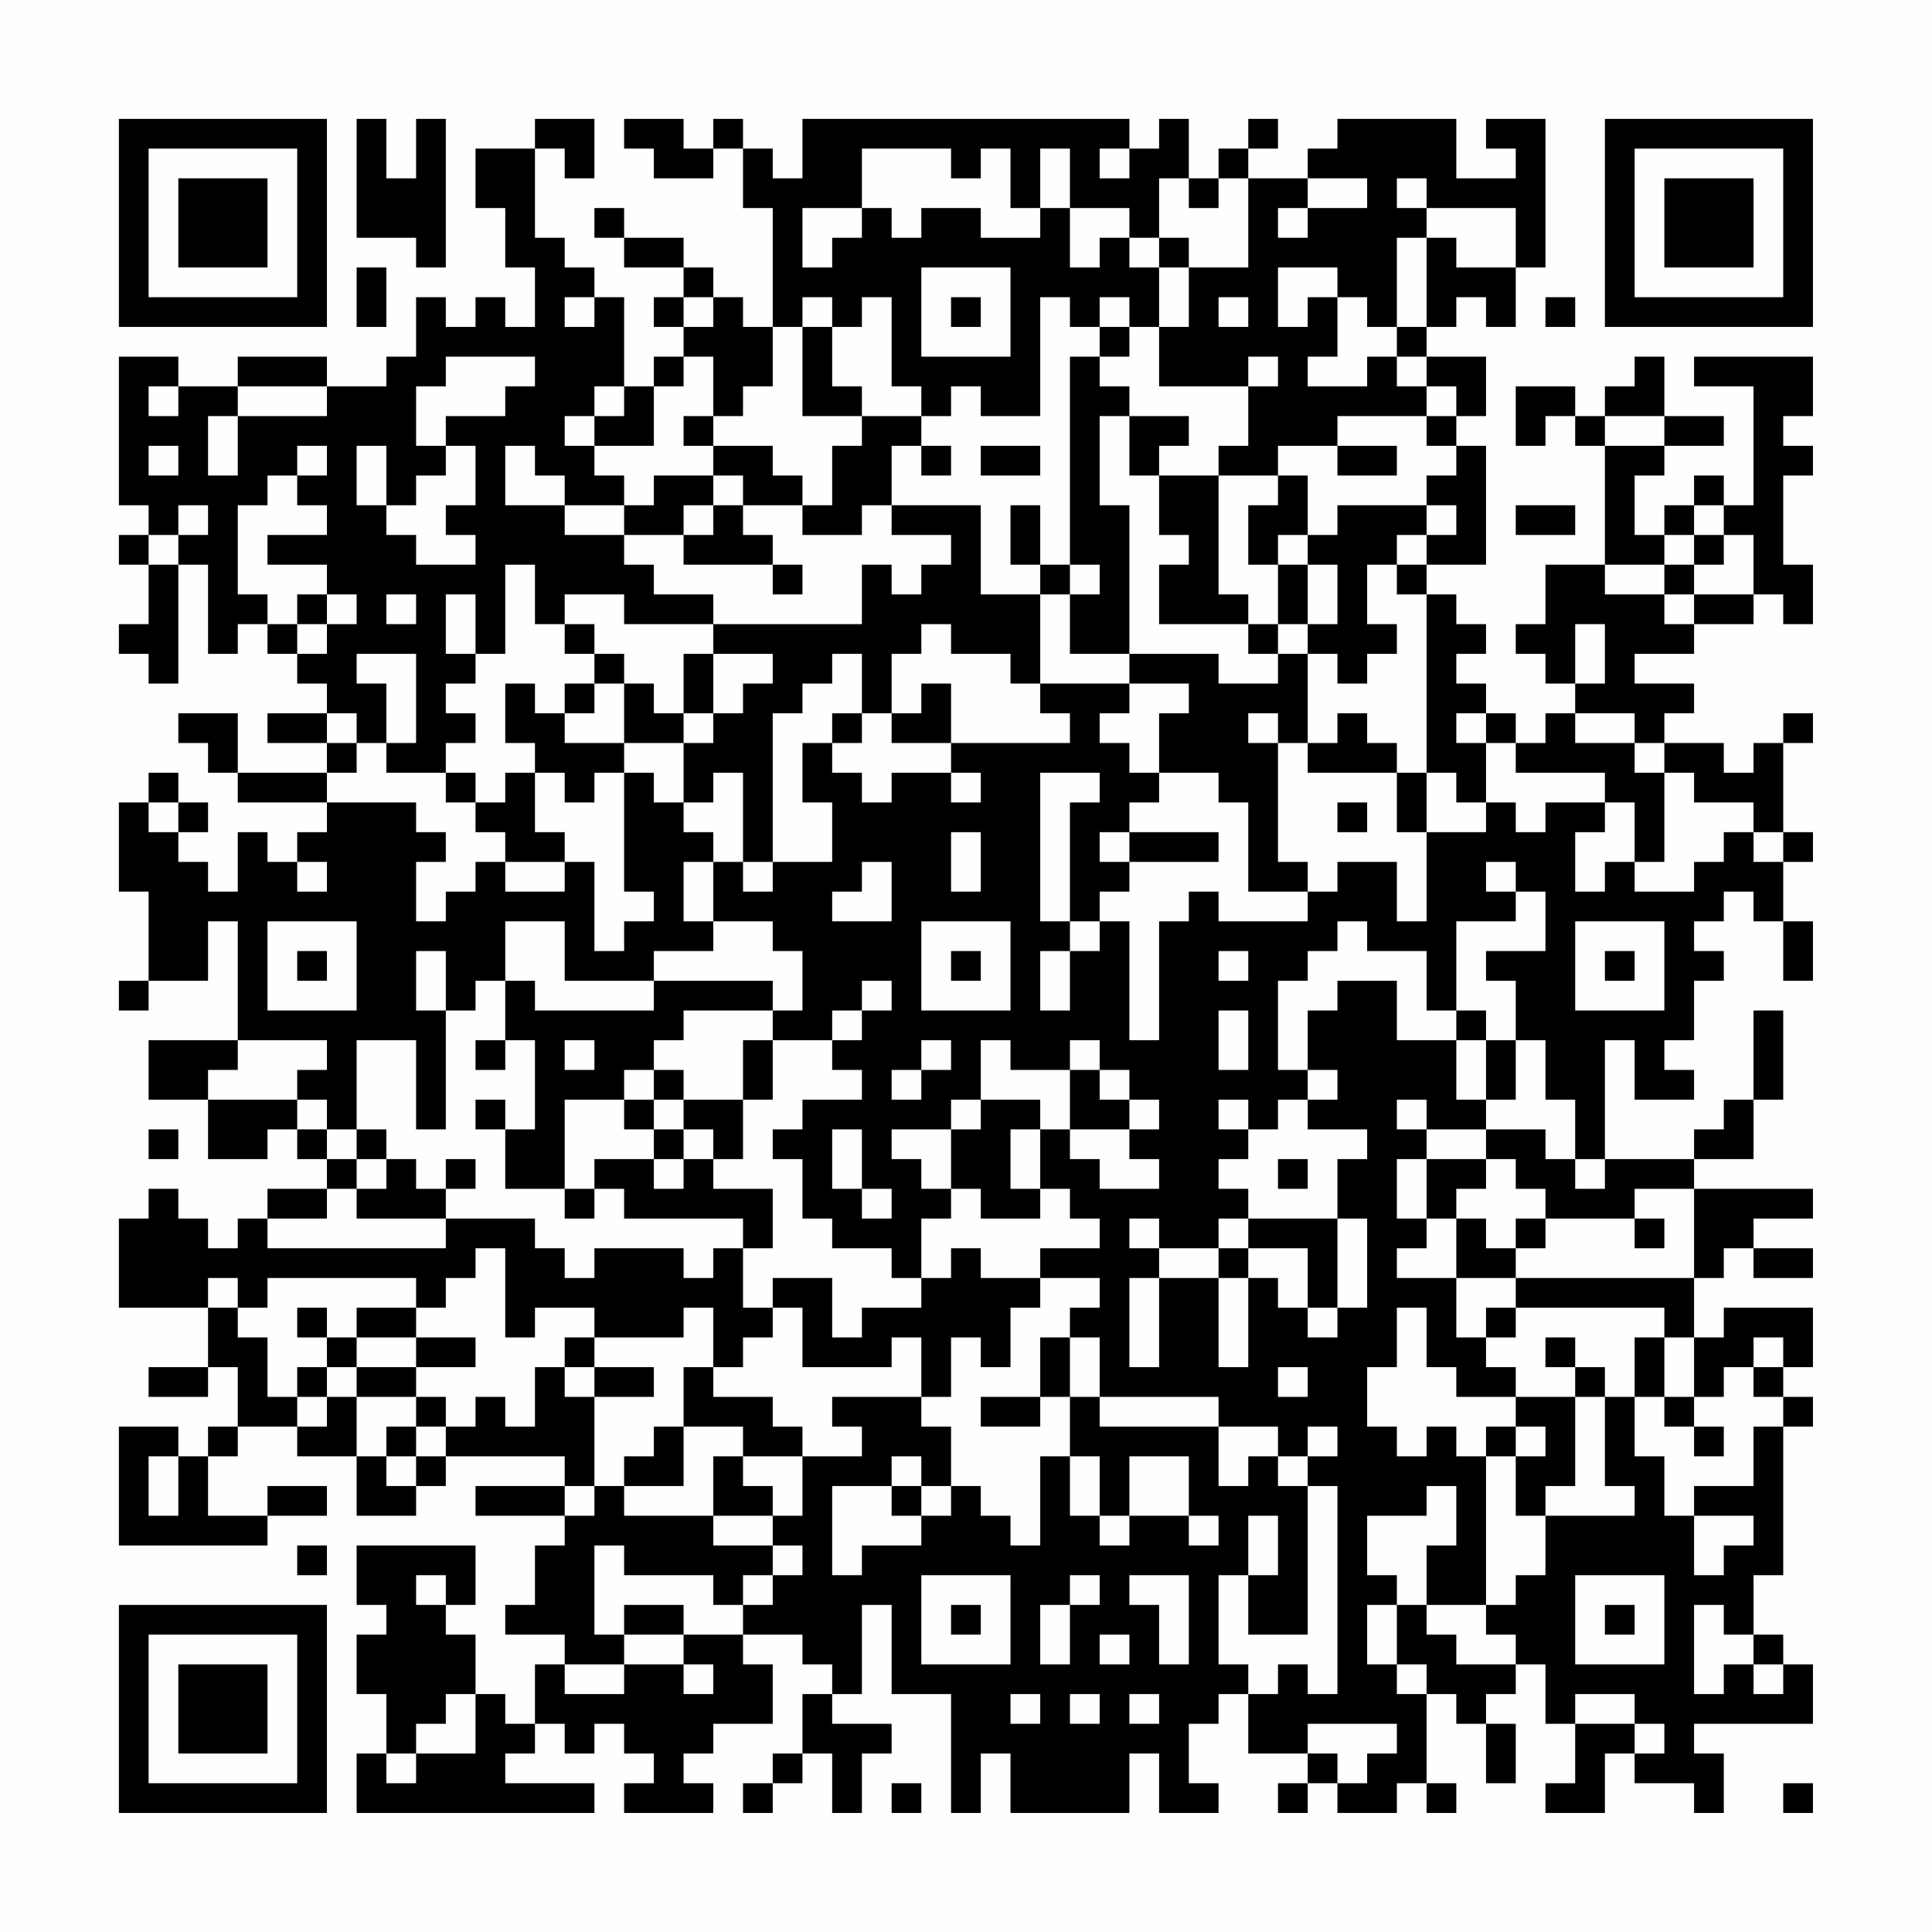 <?xml version="1.0" encoding="UTF-8"?>
<svg xmlns="http://www.w3.org/2000/svg" version="1.1" width="300" height="300" viewBox="0 0 300 300"><rect x="0" y="0" width="300" height="300" fill="#fefefe"/><g transform="scale(4.615)"><g transform="translate(4,4)"><path fill-rule="evenodd" d="M8 0L8 4L10 4L10 5L11 5L11 0L10 0L10 2L9 2L9 0ZM14 0L14 1L12 1L12 3L13 3L13 5L14 5L14 7L13 7L13 6L12 6L12 7L11 7L11 6L10 6L10 8L9 8L9 9L7 9L7 8L4 8L4 9L2 9L2 8L0 8L0 13L1 13L1 14L0 14L0 15L1 15L1 17L0 17L0 18L1 18L1 19L2 19L2 15L3 15L3 18L4 18L4 17L5 17L5 18L6 18L6 19L7 19L7 20L5 20L5 21L7 21L7 22L4 22L4 20L2 20L2 21L3 21L3 22L4 22L4 23L7 23L7 24L6 24L6 25L5 25L5 24L4 24L4 26L3 26L3 25L2 25L2 24L3 24L3 23L2 23L2 22L1 22L1 23L0 23L0 26L1 26L1 29L0 29L0 30L1 30L1 29L3 29L3 27L4 27L4 31L1 31L1 33L3 33L3 35L5 35L5 34L6 34L6 35L7 35L7 36L5 36L5 37L4 37L4 38L3 38L3 37L2 37L2 36L1 36L1 37L0 37L0 40L3 40L3 42L1 42L1 43L3 43L3 42L4 42L4 44L3 44L3 45L2 45L2 44L0 44L0 48L5 48L5 47L7 47L7 46L5 46L5 47L3 47L3 45L4 45L4 44L6 44L6 45L8 45L8 47L10 47L10 46L11 46L11 45L15 45L15 46L12 46L12 47L15 47L15 48L14 48L14 50L13 50L13 51L15 51L15 52L14 52L14 54L13 54L13 53L12 53L12 51L11 51L11 50L12 50L12 48L8 48L8 50L9 50L9 51L8 51L8 53L9 53L9 55L8 55L8 57L16 57L16 56L13 56L13 55L14 55L14 54L15 54L15 55L16 55L16 54L17 54L17 55L18 55L18 56L17 56L17 57L20 57L20 56L19 56L19 55L20 55L20 54L22 54L22 52L21 52L21 51L23 51L23 52L24 52L24 53L23 53L23 55L22 55L22 56L21 56L21 57L22 57L22 56L23 56L23 55L24 55L24 57L25 57L25 55L26 55L26 54L24 54L24 53L25 53L25 50L26 50L26 53L28 53L28 57L29 57L29 55L30 55L30 57L34 57L34 55L35 55L35 57L37 57L37 56L36 56L36 54L37 54L37 53L38 53L38 55L40 55L40 56L39 56L39 57L40 57L40 56L41 56L41 57L43 57L43 56L44 56L44 57L45 57L45 56L44 56L44 53L45 53L45 54L46 54L46 56L47 56L47 54L46 54L46 53L47 53L47 52L48 52L48 54L49 54L49 56L48 56L48 57L50 57L50 55L51 55L51 56L53 56L53 57L54 57L54 55L53 55L53 54L57 54L57 52L56 52L56 51L55 51L55 49L56 49L56 44L57 44L57 43L56 43L56 42L57 42L57 40L54 40L54 41L53 41L53 39L54 39L54 38L55 38L55 39L57 39L57 38L55 38L55 37L57 37L57 36L53 36L53 35L55 35L55 33L56 33L56 30L55 30L55 33L54 33L54 34L53 34L53 35L50 35L50 31L51 31L51 33L53 33L53 32L52 32L52 31L53 31L53 29L54 29L54 28L53 28L53 27L54 27L54 26L55 26L55 27L56 27L56 29L57 29L57 27L56 27L56 25L57 25L57 24L56 24L56 21L57 21L57 20L56 20L56 21L55 21L55 22L54 22L54 21L52 21L52 20L53 20L53 19L51 19L51 18L53 18L53 17L55 17L55 16L56 16L56 17L57 17L57 15L56 15L56 12L57 12L57 11L56 11L56 10L57 10L57 8L53 8L53 9L55 9L55 13L54 13L54 12L53 12L53 13L52 13L52 14L51 14L51 12L52 12L52 11L54 11L54 10L52 10L52 8L51 8L51 9L50 9L50 10L49 10L49 9L47 9L47 11L48 11L48 10L49 10L49 11L50 11L50 15L48 15L48 17L47 17L47 18L48 18L48 19L49 19L49 20L48 20L48 21L47 21L47 20L46 20L46 19L45 19L45 18L46 18L46 17L45 17L45 16L44 16L44 15L46 15L46 11L45 11L45 10L46 10L46 8L44 8L44 7L45 7L45 6L46 6L46 7L47 7L47 5L48 5L48 0L46 0L46 1L47 1L47 2L45 2L45 0L41 0L41 1L40 1L40 2L38 2L38 1L39 1L39 0L38 0L38 1L37 1L37 2L36 2L36 0L35 0L35 1L34 1L34 0L23 0L23 2L22 2L22 1L21 1L21 0L20 0L20 1L19 1L19 0L17 0L17 1L18 1L18 2L20 2L20 1L21 1L21 3L22 3L22 7L21 7L21 6L20 6L20 5L19 5L19 4L17 4L17 3L16 3L16 4L17 4L17 5L19 5L19 6L18 6L18 7L19 7L19 8L18 8L18 9L17 9L17 6L16 6L16 5L15 5L15 4L14 4L14 1L15 1L15 2L16 2L16 0ZM25 1L25 3L23 3L23 5L24 5L24 4L25 4L25 3L26 3L26 4L27 4L27 3L29 3L29 4L31 4L31 3L32 3L32 5L33 5L33 4L34 4L34 5L35 5L35 7L34 7L34 6L33 6L33 7L32 7L32 6L31 6L31 10L29 10L29 9L28 9L28 10L27 10L27 9L26 9L26 6L25 6L25 7L24 7L24 6L23 6L23 7L22 7L22 9L21 9L21 10L20 10L20 8L19 8L19 9L18 9L18 11L16 11L16 10L17 10L17 9L16 9L16 10L15 10L15 11L16 11L16 12L17 12L17 13L15 13L15 12L14 12L14 11L13 11L13 13L15 13L15 14L17 14L17 15L18 15L18 16L20 16L20 17L17 17L17 16L15 16L15 17L14 17L14 15L13 15L13 18L12 18L12 16L11 16L11 18L12 18L12 19L11 19L11 20L12 20L12 21L11 21L11 22L9 22L9 21L10 21L10 18L8 18L8 19L9 19L9 21L8 21L8 20L7 20L7 21L8 21L8 22L7 22L7 23L10 23L10 24L11 24L11 25L10 25L10 27L11 27L11 26L12 26L12 25L13 25L13 26L15 26L15 25L16 25L16 28L17 28L17 27L18 27L18 26L17 26L17 22L18 22L18 23L19 23L19 24L20 24L20 25L19 25L19 27L20 27L20 28L18 28L18 29L15 29L15 27L13 27L13 29L12 29L12 30L11 30L11 28L10 28L10 30L11 30L11 34L10 34L10 31L8 31L8 34L7 34L7 33L6 33L6 32L7 32L7 31L4 31L4 32L3 32L3 33L6 33L6 34L7 34L7 35L8 35L8 36L7 36L7 37L5 37L5 38L11 38L11 37L14 37L14 38L15 38L15 39L16 39L16 38L19 38L19 39L20 39L20 38L21 38L21 40L22 40L22 41L21 41L21 42L20 42L20 40L19 40L19 41L16 41L16 40L14 40L14 41L13 41L13 38L12 38L12 39L11 39L11 40L10 40L10 39L5 39L5 40L4 40L4 39L3 39L3 40L4 40L4 41L5 41L5 43L6 43L6 44L7 44L7 43L8 43L8 45L9 45L9 46L10 46L10 45L11 45L11 44L12 44L12 43L13 43L13 44L14 44L14 42L15 42L15 43L16 43L16 46L15 46L15 47L16 47L16 46L17 46L17 47L20 47L20 48L22 48L22 49L21 49L21 50L20 50L20 49L17 49L17 48L16 48L16 51L17 51L17 52L15 52L15 53L17 53L17 52L19 52L19 53L20 53L20 52L19 52L19 51L21 51L21 50L22 50L22 49L23 49L23 48L22 48L22 47L23 47L23 45L25 45L25 44L24 44L24 43L27 43L27 44L28 44L28 46L27 46L27 45L26 45L26 46L24 46L24 49L25 49L25 48L27 48L27 47L28 47L28 46L29 46L29 47L30 47L30 48L31 48L31 45L32 45L32 47L33 47L33 48L34 48L34 47L36 47L36 48L37 48L37 47L36 47L36 45L34 45L34 47L33 47L33 45L32 45L32 43L33 43L33 44L37 44L37 46L38 46L38 45L39 45L39 46L40 46L40 51L38 51L38 49L39 49L39 47L38 47L38 49L37 49L37 52L38 52L38 53L39 53L39 52L40 52L40 53L41 53L41 46L40 46L40 45L41 45L41 44L40 44L40 45L39 45L39 44L37 44L37 43L33 43L33 41L32 41L32 40L33 40L33 39L31 39L31 38L33 38L33 37L32 37L32 36L31 36L31 34L32 34L32 35L33 35L33 36L35 36L35 35L34 35L34 34L35 34L35 33L34 33L34 32L33 32L33 31L32 31L32 32L30 32L30 31L29 31L29 33L28 33L28 34L26 34L26 35L27 35L27 36L28 36L28 37L27 37L27 39L26 39L26 38L24 38L24 37L23 37L23 35L22 35L22 34L23 34L23 33L25 33L25 32L24 32L24 31L25 31L25 30L26 30L26 29L25 29L25 30L24 30L24 31L22 31L22 30L23 30L23 28L22 28L22 27L20 27L20 25L21 25L21 26L22 26L22 25L24 25L24 23L23 23L23 21L24 21L24 22L25 22L25 23L26 23L26 22L28 22L28 23L29 23L29 22L28 22L28 21L32 21L32 20L31 20L31 19L34 19L34 20L33 20L33 21L34 21L34 22L35 22L35 23L34 23L34 24L33 24L33 25L34 25L34 26L33 26L33 27L32 27L32 23L33 23L33 22L31 22L31 27L32 27L32 28L31 28L31 30L32 30L32 28L33 28L33 27L34 27L34 31L35 31L35 27L36 27L36 26L37 26L37 27L40 27L40 26L41 26L41 25L43 25L43 27L44 27L44 24L46 24L46 23L47 23L47 24L48 24L48 23L50 23L50 24L49 24L49 26L50 26L50 25L51 25L51 26L53 26L53 25L54 25L54 24L55 24L55 25L56 25L56 24L55 24L55 23L53 23L53 22L52 22L52 21L51 21L51 20L49 20L49 21L51 21L51 22L52 22L52 25L51 25L51 23L50 23L50 22L47 22L47 21L46 21L46 20L45 20L45 21L46 21L46 23L45 23L45 22L44 22L44 16L43 16L43 15L44 15L44 14L45 14L45 13L44 13L44 12L45 12L45 11L44 11L44 10L45 10L45 9L44 9L44 8L43 8L43 7L44 7L44 4L45 4L45 5L47 5L47 3L44 3L44 2L43 2L43 3L44 3L44 4L43 4L43 7L42 7L42 6L41 6L41 5L39 5L39 7L40 7L40 6L41 6L41 8L40 8L40 9L42 9L42 8L43 8L43 9L44 9L44 10L41 10L41 11L39 11L39 12L37 12L37 11L38 11L38 9L39 9L39 8L38 8L38 9L35 9L35 7L36 7L36 5L38 5L38 2L37 2L37 3L36 3L36 2L35 2L35 4L34 4L34 3L32 3L32 1L31 1L31 3L30 3L30 1L29 1L29 2L28 2L28 1ZM33 1L33 2L34 2L34 1ZM40 2L40 3L39 3L39 4L40 4L40 3L42 3L42 2ZM35 4L35 5L36 5L36 4ZM8 5L8 7L9 7L9 5ZM27 5L27 8L30 8L30 5ZM15 6L15 7L16 7L16 6ZM19 6L19 7L20 7L20 6ZM28 6L28 7L29 7L29 6ZM37 6L37 7L38 7L38 6ZM48 6L48 7L49 7L49 6ZM23 7L23 10L25 10L25 11L24 11L24 13L23 13L23 12L22 12L22 11L20 11L20 10L19 10L19 11L20 11L20 12L18 12L18 13L17 13L17 14L19 14L19 15L22 15L22 16L23 16L23 15L22 15L22 14L21 14L21 13L23 13L23 14L25 14L25 13L26 13L26 14L28 14L28 15L27 15L27 16L26 16L26 15L25 15L25 17L20 17L20 18L19 18L19 20L18 20L18 19L17 19L17 18L16 18L16 17L15 17L15 18L16 18L16 19L15 19L15 20L14 20L14 19L13 19L13 21L14 21L14 22L13 22L13 23L12 23L12 22L11 22L11 23L12 23L12 24L13 24L13 25L15 25L15 24L14 24L14 22L15 22L15 23L16 23L16 22L17 22L17 21L19 21L19 23L20 23L20 22L21 22L21 25L22 25L22 20L23 20L23 19L24 19L24 18L25 18L25 20L24 20L24 21L25 21L25 20L26 20L26 21L28 21L28 19L27 19L27 20L26 20L26 18L27 18L27 17L28 17L28 18L30 18L30 19L31 19L31 16L32 16L32 18L34 18L34 19L36 19L36 20L35 20L35 22L37 22L37 23L38 23L38 26L40 26L40 25L39 25L39 21L40 21L40 22L43 22L43 24L44 24L44 22L43 22L43 21L42 21L42 20L41 20L41 21L40 21L40 18L41 18L41 19L42 19L42 18L43 18L43 17L42 17L42 15L43 15L43 14L44 14L44 13L41 13L41 14L40 14L40 12L39 12L39 13L38 13L38 15L39 15L39 17L38 17L38 16L37 16L37 12L35 12L35 11L36 11L36 10L34 10L34 9L33 9L33 8L34 8L34 7L33 7L33 8L32 8L32 15L31 15L31 13L30 13L30 15L31 15L31 16L29 16L29 13L26 13L26 11L27 11L27 12L28 12L28 11L27 11L27 10L25 10L25 9L24 9L24 7ZM11 8L11 9L10 9L10 11L11 11L11 12L10 12L10 13L9 13L9 11L8 11L8 13L9 13L9 14L10 14L10 15L12 15L12 14L11 14L11 13L12 13L12 11L11 11L11 10L13 10L13 9L14 9L14 8ZM1 9L1 10L2 10L2 9ZM4 9L4 10L3 10L3 12L4 12L4 10L7 10L7 9ZM33 10L33 13L34 13L34 18L37 18L37 19L39 19L39 18L40 18L40 17L41 17L41 15L40 15L40 14L39 14L39 15L40 15L40 17L39 17L39 18L38 18L38 17L35 17L35 15L36 15L36 14L35 14L35 12L34 12L34 10ZM50 10L50 11L52 11L52 10ZM1 11L1 12L2 12L2 11ZM6 11L6 12L5 12L5 13L4 13L4 16L5 16L5 17L6 17L6 18L7 18L7 17L8 17L8 16L7 16L7 15L5 15L5 14L7 14L7 13L6 13L6 12L7 12L7 11ZM29 11L29 12L31 12L31 11ZM41 11L41 12L43 12L43 11ZM20 12L20 13L19 13L19 14L20 14L20 13L21 13L21 12ZM2 13L2 14L1 14L1 15L2 15L2 14L3 14L3 13ZM47 13L47 14L49 14L49 13ZM53 13L53 14L52 14L52 15L50 15L50 16L52 16L52 17L53 17L53 16L55 16L55 14L54 14L54 13ZM53 14L53 15L52 15L52 16L53 16L53 15L54 15L54 14ZM32 15L32 16L33 16L33 15ZM6 16L6 17L7 17L7 16ZM9 16L9 17L10 17L10 16ZM49 17L49 19L50 19L50 17ZM20 18L20 20L19 20L19 21L20 21L20 20L21 20L21 19L22 19L22 18ZM16 19L16 20L15 20L15 21L17 21L17 19ZM38 20L38 21L39 21L39 20ZM1 23L1 24L2 24L2 23ZM41 23L41 24L42 24L42 23ZM28 24L28 26L29 26L29 24ZM34 24L34 25L37 25L37 24ZM6 25L6 26L7 26L7 25ZM25 25L25 26L24 26L24 27L26 27L26 25ZM46 25L46 26L47 26L47 27L45 27L45 30L44 30L44 28L42 28L42 27L41 27L41 28L40 28L40 29L39 29L39 32L40 32L40 33L39 33L39 34L38 34L38 33L37 33L37 34L38 34L38 35L37 35L37 36L38 36L38 37L37 37L37 38L35 38L35 37L34 37L34 38L35 38L35 39L34 39L34 42L35 42L35 39L37 39L37 42L38 42L38 39L39 39L39 40L40 40L40 41L41 41L41 40L42 40L42 37L41 37L41 35L42 35L42 34L40 34L40 33L41 33L41 32L40 32L40 30L41 30L41 29L43 29L43 31L45 31L45 33L46 33L46 34L44 34L44 33L43 33L43 34L44 34L44 35L43 35L43 37L44 37L44 38L43 38L43 39L45 39L45 41L46 41L46 42L47 42L47 43L45 43L45 42L44 42L44 40L43 40L43 42L42 42L42 44L43 44L43 45L44 45L44 44L45 44L45 45L46 45L46 50L44 50L44 48L45 48L45 46L44 46L44 47L42 47L42 49L43 49L43 50L42 50L42 52L43 52L43 53L44 53L44 52L43 52L43 50L44 50L44 51L45 51L45 52L47 52L47 51L46 51L46 50L47 50L47 49L48 49L48 47L51 47L51 46L50 46L50 43L51 43L51 45L52 45L52 47L53 47L53 49L54 49L54 48L55 48L55 47L53 47L53 46L55 46L55 44L56 44L56 43L55 43L55 42L56 42L56 41L55 41L55 42L54 42L54 43L53 43L53 41L52 41L52 40L47 40L47 39L53 39L53 36L51 36L51 37L48 37L48 36L47 36L47 35L46 35L46 34L48 34L48 35L49 35L49 36L50 36L50 35L49 35L49 33L48 33L48 31L47 31L47 29L46 29L46 28L48 28L48 26L47 26L47 25ZM5 27L5 30L8 30L8 27ZM27 27L27 30L30 30L30 27ZM49 27L49 30L52 30L52 27ZM6 28L6 29L7 29L7 28ZM28 28L28 29L29 29L29 28ZM37 28L37 29L38 29L38 28ZM50 28L50 29L51 29L51 28ZM13 29L13 31L12 31L12 32L13 32L13 31L14 31L14 34L13 34L13 33L12 33L12 34L13 34L13 36L15 36L15 37L16 37L16 36L17 36L17 37L21 37L21 38L22 38L22 36L20 36L20 35L21 35L21 33L22 33L22 31L21 31L21 33L19 33L19 32L18 32L18 31L19 31L19 30L22 30L22 29L18 29L18 30L14 30L14 29ZM37 30L37 32L38 32L38 30ZM45 30L45 31L46 31L46 33L47 33L47 31L46 31L46 30ZM15 31L15 32L16 32L16 31ZM27 31L27 32L26 32L26 33L27 33L27 32L28 32L28 31ZM17 32L17 33L15 33L15 36L16 36L16 35L18 35L18 36L19 36L19 35L20 35L20 34L19 34L19 33L18 33L18 32ZM32 32L32 34L34 34L34 33L33 33L33 32ZM17 33L17 34L18 34L18 35L19 35L19 34L18 34L18 33ZM29 33L29 34L28 34L28 36L29 36L29 37L31 37L31 36L30 36L30 34L31 34L31 33ZM1 34L1 35L2 35L2 34ZM8 34L8 35L9 35L9 36L8 36L8 37L11 37L11 36L12 36L12 35L11 35L11 36L10 36L10 35L9 35L9 34ZM24 34L24 36L25 36L25 37L26 37L26 36L25 36L25 34ZM39 35L39 36L40 36L40 35ZM44 35L44 37L45 37L45 39L47 39L47 38L48 38L48 37L47 37L47 38L46 38L46 37L45 37L45 36L46 36L46 35ZM38 37L38 38L37 38L37 39L38 39L38 38L40 38L40 40L41 40L41 37ZM51 37L51 38L52 38L52 37ZM28 38L28 39L27 39L27 40L25 40L25 41L24 41L24 39L22 39L22 40L23 40L23 42L26 42L26 41L27 41L27 43L28 43L28 41L29 41L29 42L30 42L30 40L31 40L31 39L29 39L29 38ZM6 40L6 41L7 41L7 42L6 42L6 43L7 43L7 42L8 42L8 43L10 43L10 44L9 44L9 45L10 45L10 44L11 44L11 43L10 43L10 42L12 42L12 41L10 41L10 40L8 40L8 41L7 41L7 40ZM46 40L46 41L47 41L47 40ZM8 41L8 42L10 42L10 41ZM15 41L15 42L16 42L16 43L18 43L18 42L16 42L16 41ZM31 41L31 43L29 43L29 44L31 44L31 43L32 43L32 41ZM48 41L48 42L49 42L49 43L47 43L47 44L46 44L46 45L47 45L47 47L48 47L48 46L49 46L49 43L50 43L50 42L49 42L49 41ZM51 41L51 43L52 43L52 44L53 44L53 45L54 45L54 44L53 44L53 43L52 43L52 41ZM19 42L19 44L18 44L18 45L17 45L17 46L19 46L19 44L21 44L21 45L20 45L20 47L22 47L22 46L21 46L21 45L23 45L23 44L22 44L22 43L20 43L20 42ZM39 42L39 43L40 43L40 42ZM47 44L47 45L48 45L48 44ZM1 45L1 47L2 47L2 45ZM26 46L26 47L27 47L27 46ZM6 48L6 49L7 49L7 48ZM10 49L10 50L11 50L11 49ZM27 49L27 52L30 52L30 49ZM32 49L32 50L31 50L31 52L32 52L32 50L33 50L33 49ZM34 49L34 50L35 50L35 52L36 52L36 49ZM49 49L49 52L52 52L52 49ZM17 50L17 51L19 51L19 50ZM28 50L28 51L29 51L29 50ZM50 50L50 51L51 51L51 50ZM53 50L53 53L54 53L54 52L55 52L55 53L56 53L56 52L55 52L55 51L54 51L54 50ZM33 51L33 52L34 52L34 51ZM11 53L11 54L10 54L10 55L9 55L9 56L10 56L10 55L12 55L12 53ZM30 53L30 54L31 54L31 53ZM32 53L32 54L33 54L33 53ZM34 53L34 54L35 54L35 53ZM49 53L49 54L51 54L51 55L52 55L52 54L51 54L51 53ZM40 54L40 55L41 55L41 56L42 56L42 55L43 55L43 54ZM26 56L26 57L27 57L27 56ZM56 56L56 57L57 57L57 56ZM0 0L0 7L7 7L7 0ZM1 1L1 6L6 6L6 1ZM2 2L2 5L5 5L5 2ZM50 0L50 7L57 7L57 0ZM51 1L51 6L56 6L56 1ZM52 2L52 5L55 5L55 2ZM0 50L0 57L7 57L7 50ZM1 51L1 56L6 56L6 51ZM2 52L2 55L5 55L5 52Z" fill="#000000"/></g></g></svg>
